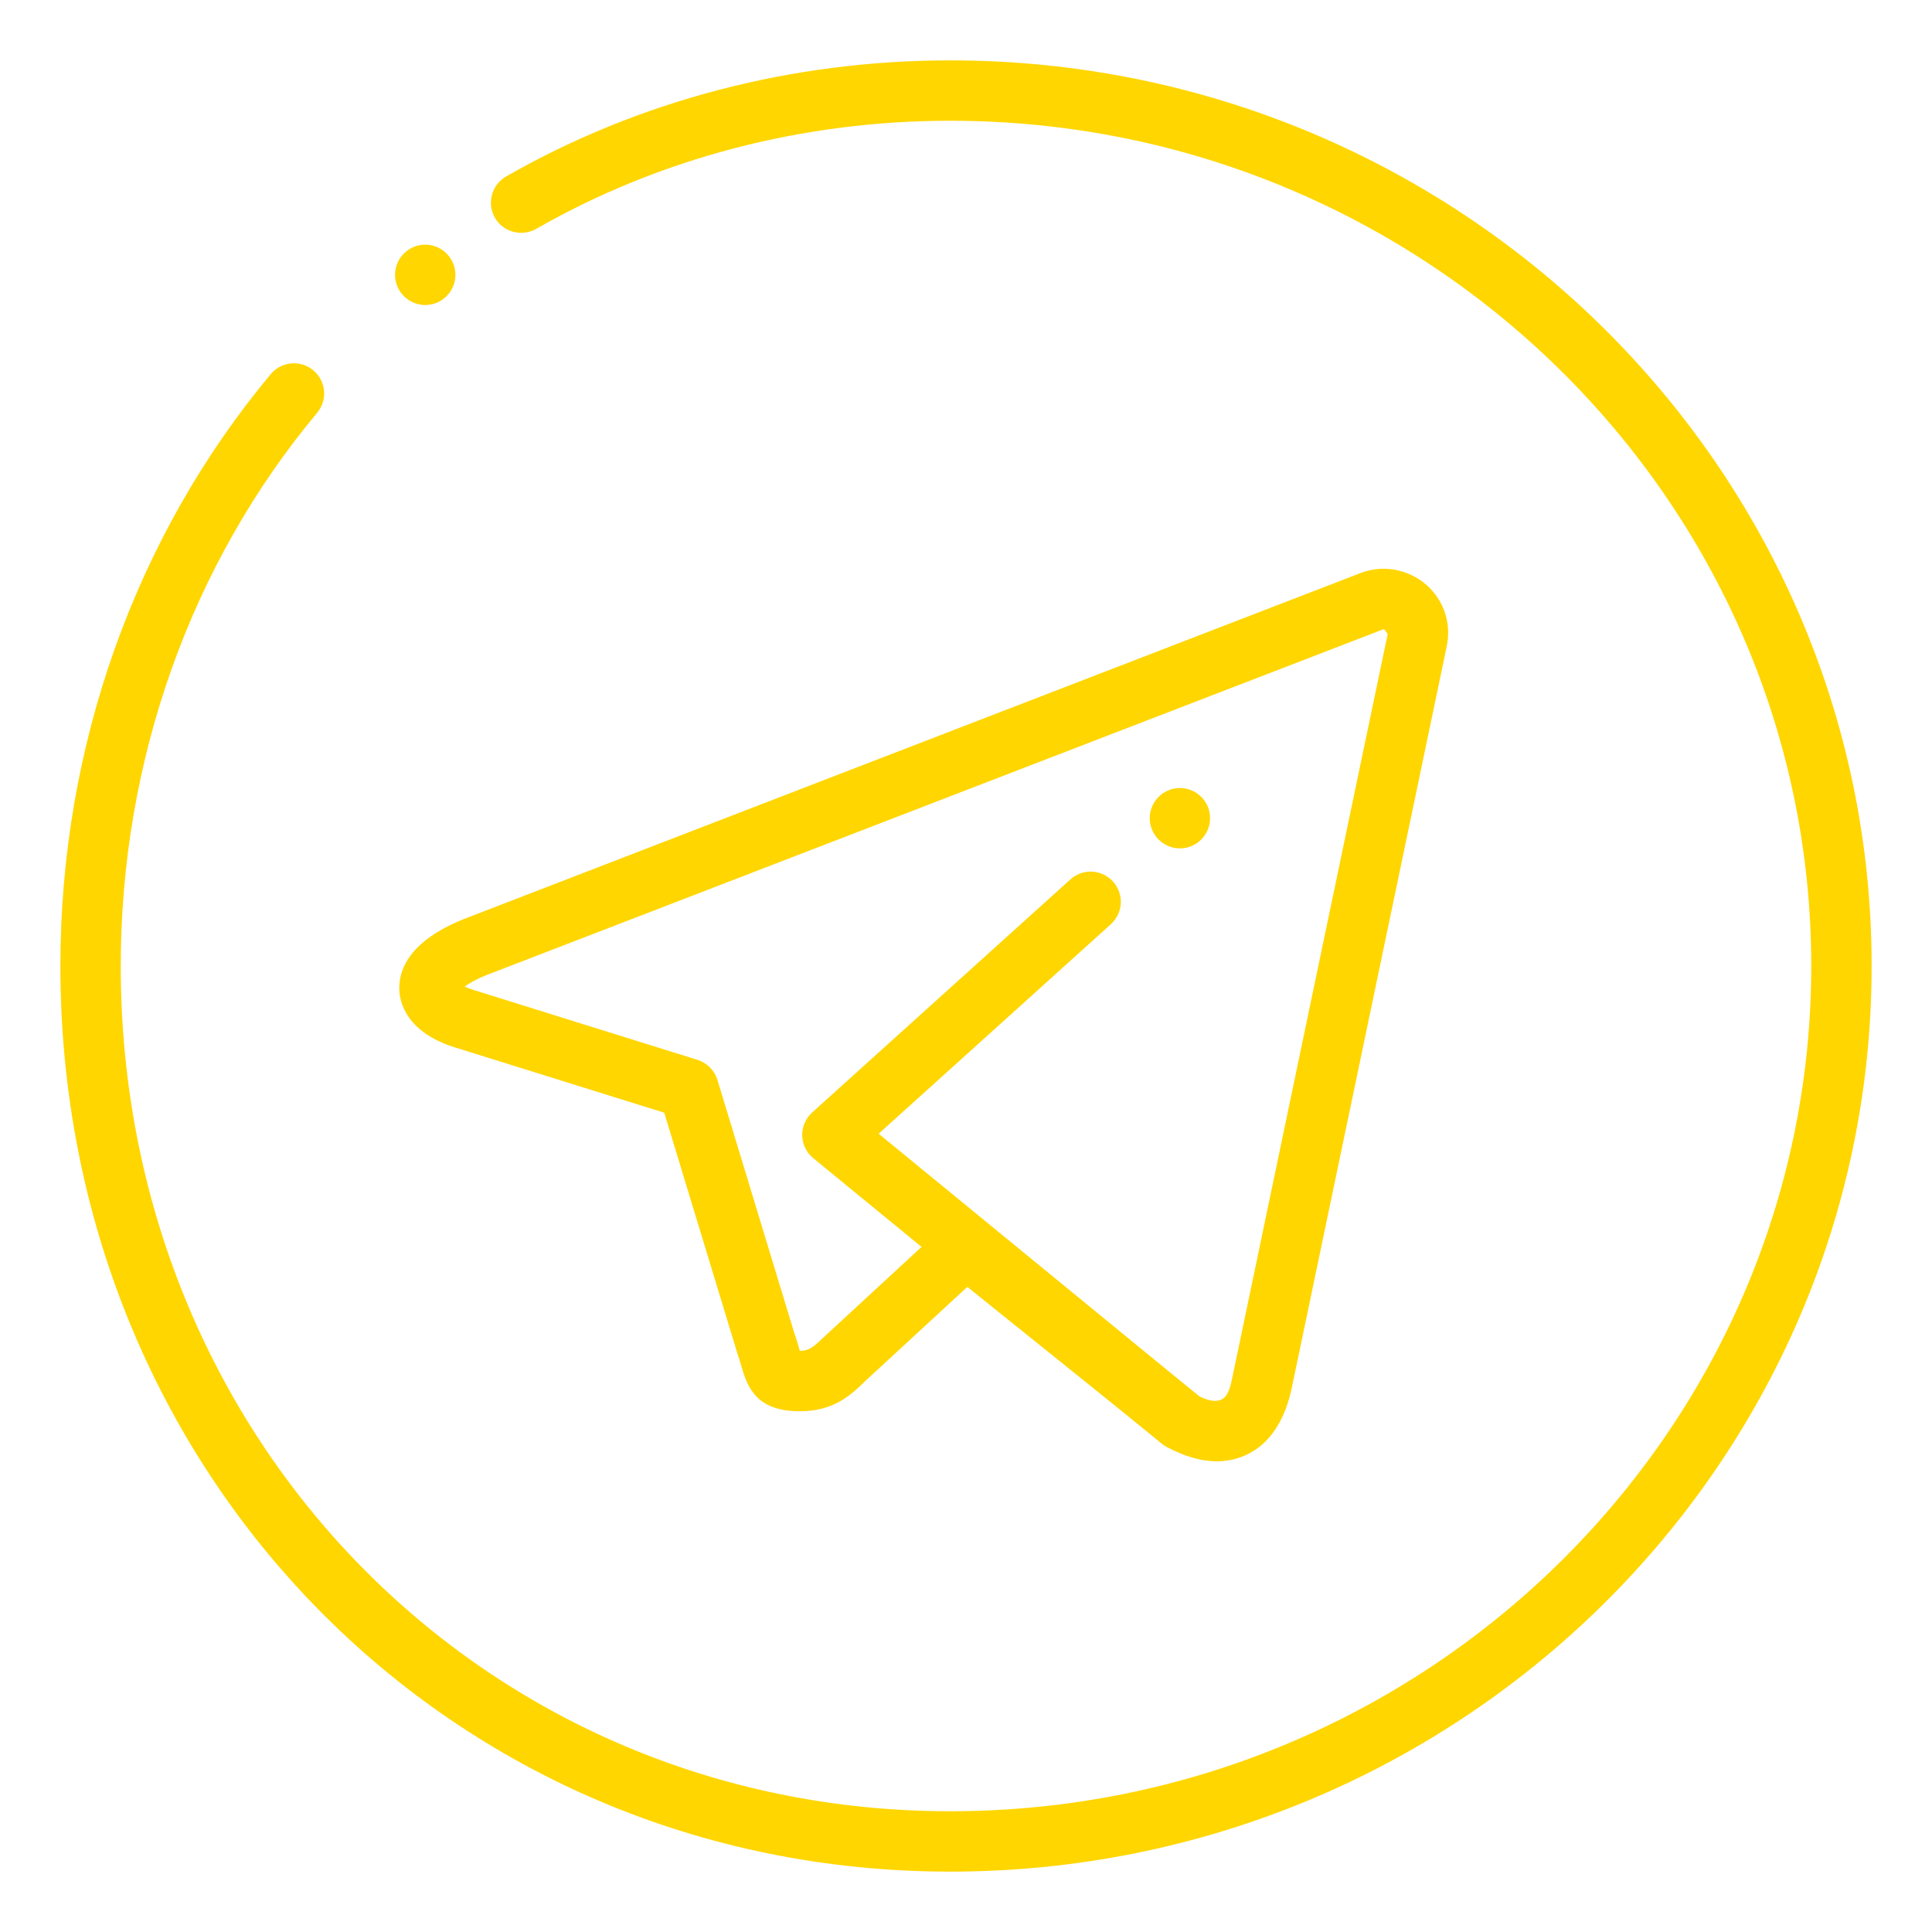 <svg width="32" height="32" viewBox="0 0 32 32" fill="none" xmlns="http://www.w3.org/2000/svg">
<path d="M15.737 31C7.474 31 1 24.411 1 16C1 12.371 2.237 8.889 4.485 6.196C4.663 5.984 4.977 5.957 5.189 6.133C5.401 6.31 5.43 6.625 5.253 6.837C3.155 9.35 2 12.604 2 16C2 23.851 8.034 30 15.737 30C23.602 30 30 23.72 30 16C30 8.28 23.602 2 15.737 2C13.297 2 10.924 2.62 8.879 3.792C8.642 3.925 8.334 3.846 8.197 3.606C8.06 3.366 8.143 3.061 8.383 2.923C10.579 1.665 13.122 1 15.737 1C24.153 1 31 7.729 31 16C31 24.271 24.153 31 15.737 31Z" fill="#FFD600"/>
<path d="M7.543 4.552C7.543 4.827 7.318 5.052 7.043 5.052C6.768 5.052 6.543 4.827 6.543 4.552C6.543 4.277 6.768 4.052 7.043 4.052C7.318 4.052 7.543 4.276 7.543 4.552ZM19.55 24.018C19.439 24.018 19.326 23.981 19.234 23.905L13.471 19.184C13.358 19.092 13.291 18.955 13.287 18.809C13.284 18.663 13.344 18.524 13.452 18.426L17.729 14.566C17.934 14.379 18.25 14.397 18.435 14.602C18.621 14.807 18.604 15.123 18.399 15.308L14.553 18.778L19.866 23.131C20.08 23.306 20.111 23.621 19.936 23.835C19.838 23.955 19.694 24.018 19.55 24.018Z" fill="#FFD600"/>
<path d="M20.157 24.204C19.892 24.204 19.607 24.121 19.308 23.956L16.022 21.315L14.338 22.868C14.104 23.097 13.818 23.375 13.249 23.375C12.549 23.375 12.386 23.006 12.279 22.627C12.26 22.562 12.239 22.486 12.208 22.399L11.002 18.43L7.546 17.352C6.732 17.102 6.623 16.603 6.614 16.401C6.6 16.065 6.775 15.586 7.688 15.22L22.536 9.491C22.961 9.325 23.46 9.459 23.748 9.814C23.951 10.063 24.029 10.387 23.963 10.703L21.398 22.978C21.168 24.084 20.453 24.204 20.157 24.204ZM16 20.155C16.111 20.155 16.222 20.192 16.313 20.266L19.863 23.128C20.322 23.347 20.363 23.043 20.42 22.774L22.985 10.5L22.922 10.419L8.056 16.151C7.881 16.221 7.766 16.29 7.696 16.341C7.733 16.359 7.782 16.378 7.843 16.397L11.554 17.555C11.711 17.605 11.835 17.729 11.883 17.887L13.157 22.083C13.19 22.171 13.218 22.271 13.242 22.355C13.244 22.361 13.246 22.368 13.247 22.374C13.38 22.373 13.45 22.337 13.635 22.156L15.661 20.286C15.757 20.2 15.878 20.155 16 20.155Z" fill="#FFD600"/>
<path d="M20.043 13.552C20.043 13.827 19.818 14.052 19.543 14.052C19.268 14.052 19.043 13.827 19.043 13.552C19.043 13.277 19.268 13.052 19.543 13.052C19.818 13.052 20.043 13.276 20.043 13.552Z" fill="#FFD600"/>
</svg>
